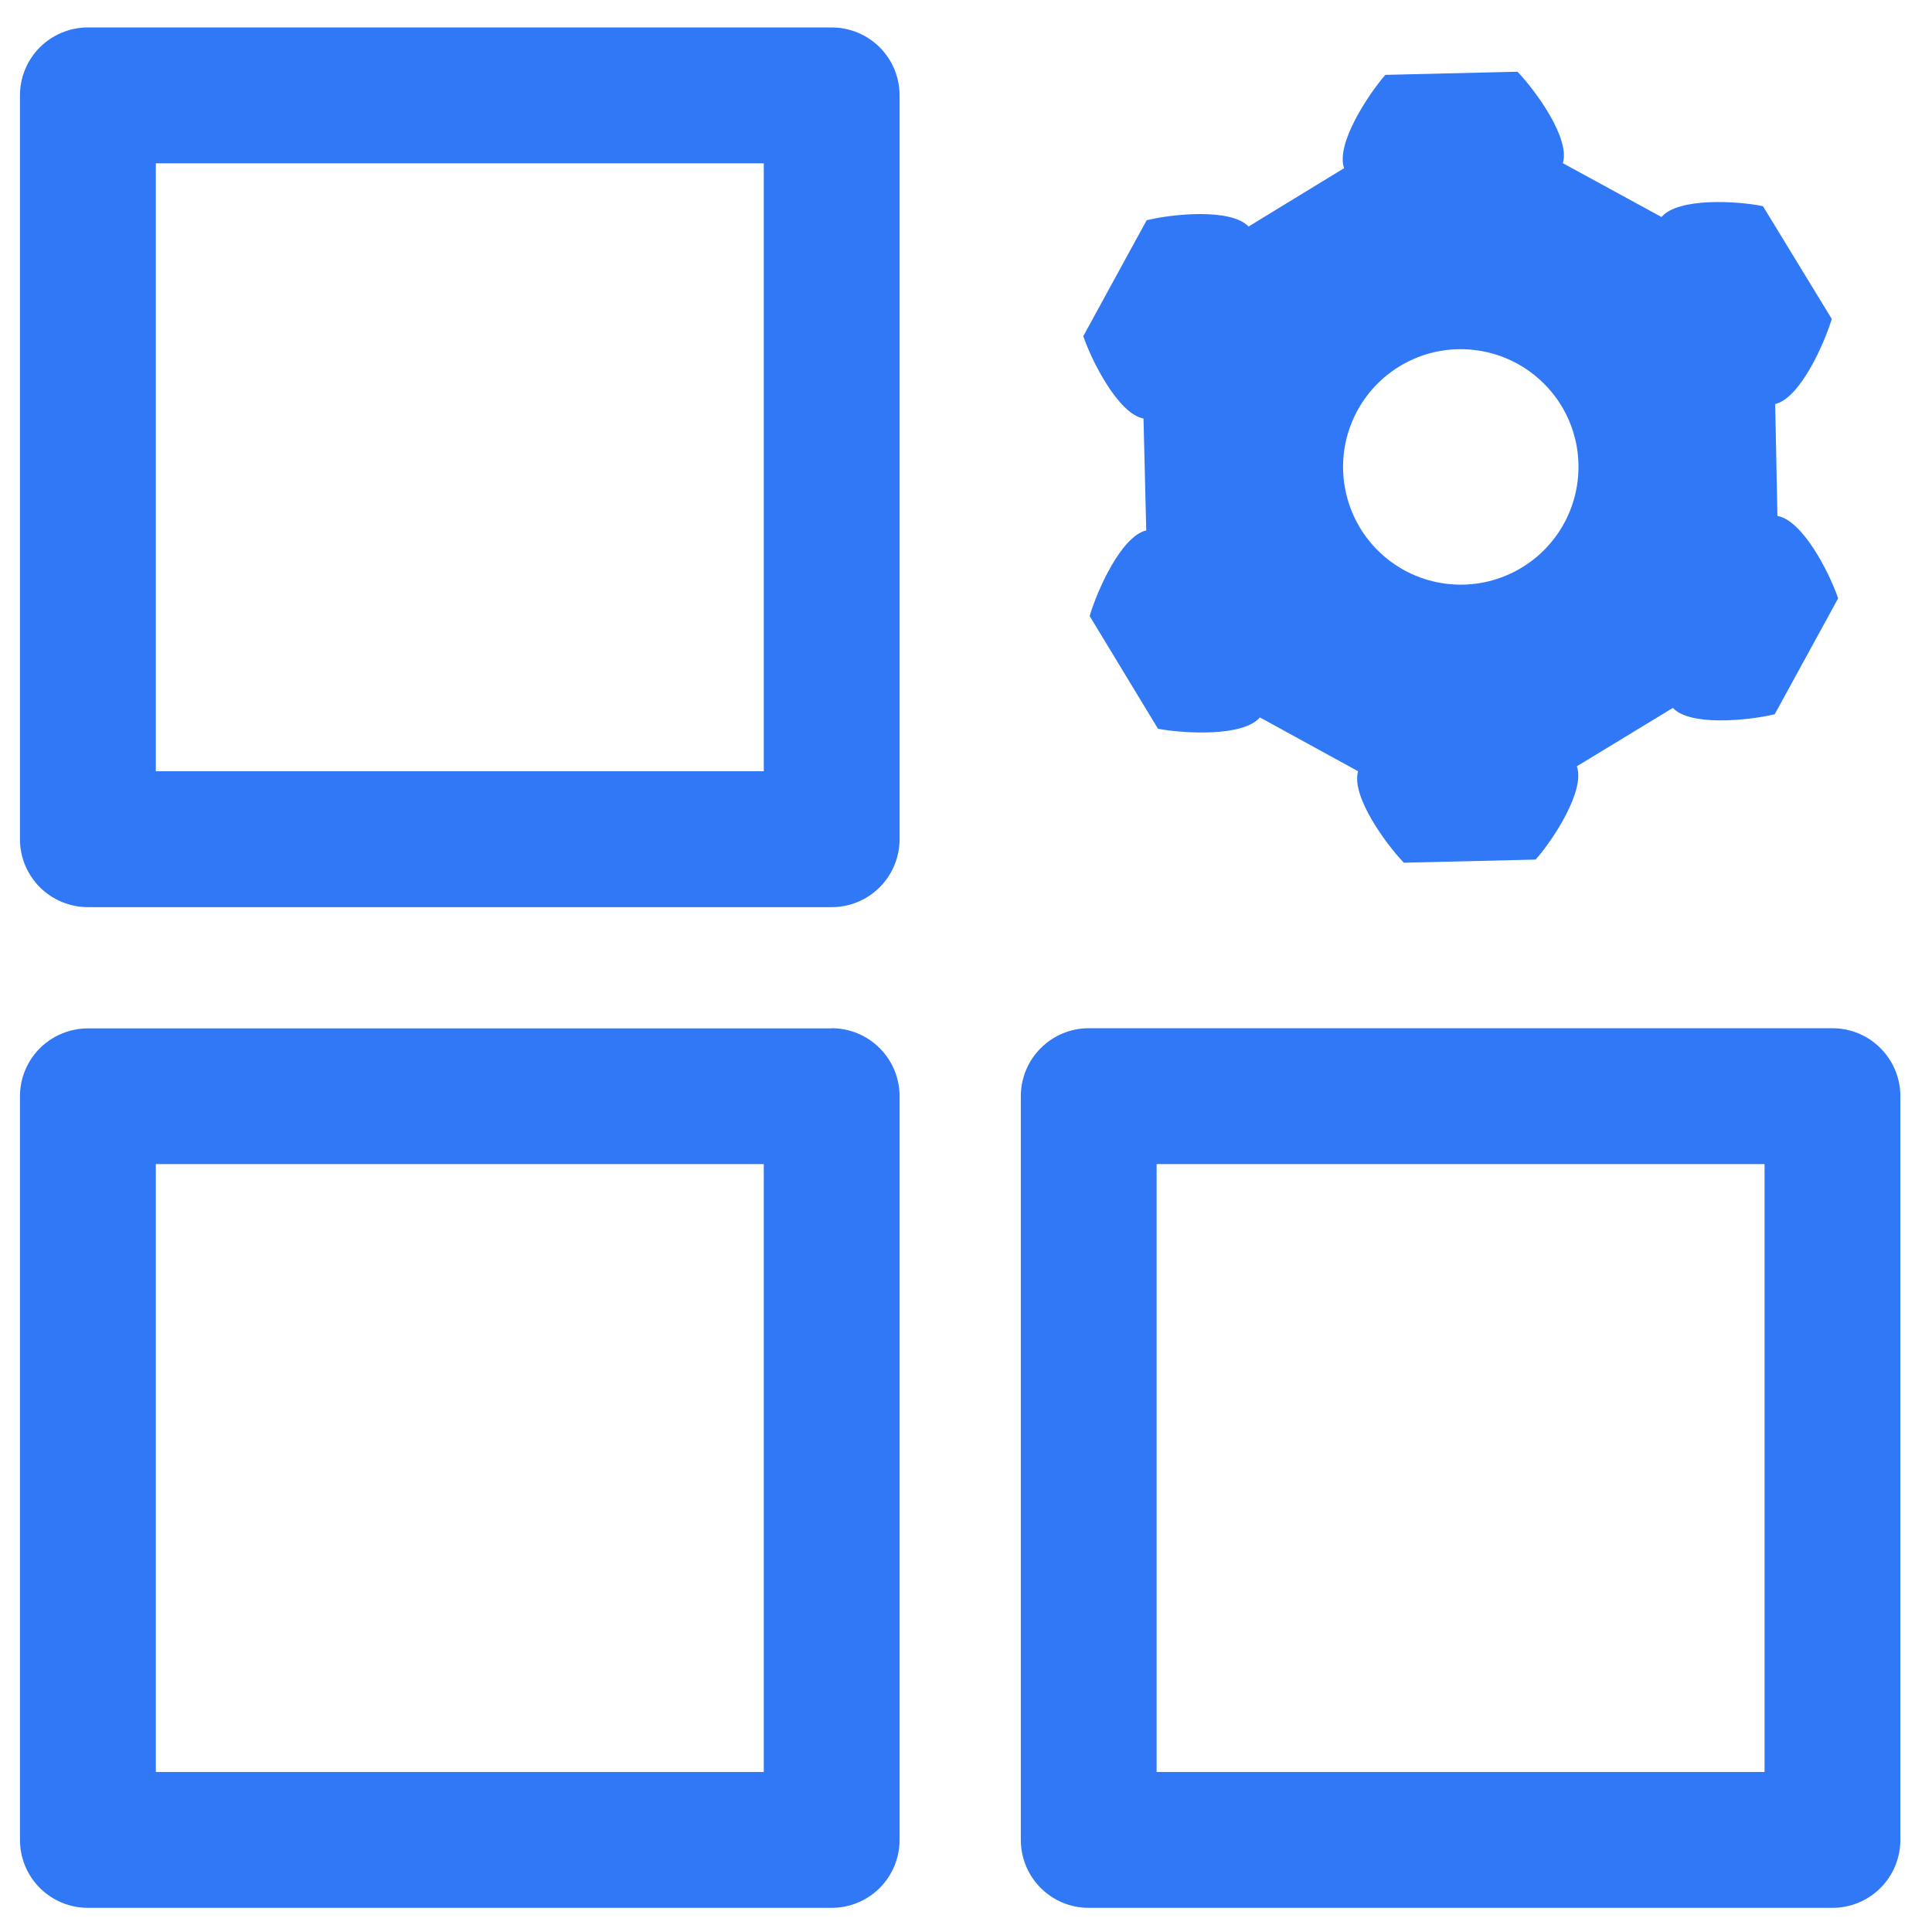 <svg width="24" height="24" viewBox="0 0 24 24" fill="none" xmlns="http://www.w3.org/2000/svg">
<path d="M10.332 0.341H1.092C0.868 0.341 0.654 0.43 0.495 0.588C0.337 0.746 0.248 0.961 0.248 1.185V10.425C0.248 10.649 0.337 10.863 0.495 11.022C0.654 11.18 0.868 11.269 1.092 11.269H10.332C10.555 11.269 10.77 11.18 10.928 11.022C11.086 10.863 11.175 10.649 11.175 10.425V1.185C11.175 0.961 11.086 0.746 10.928 0.588C10.77 0.43 10.555 0.341 10.332 0.341ZM9.488 9.581H1.936V2.029H9.488V9.581ZM10.332 12.775H1.092C0.868 12.775 0.654 12.864 0.495 13.022C0.337 13.18 0.248 13.395 0.248 13.618V22.856C0.248 23.08 0.337 23.295 0.495 23.453C0.654 23.611 0.868 23.7 1.092 23.7H10.332C10.555 23.7 10.77 23.611 10.928 23.453C11.086 23.295 11.175 23.08 11.175 22.856V13.617C11.175 13.393 11.086 13.179 10.928 13.021C10.77 12.862 10.555 12.773 10.332 12.773V12.775ZM9.488 22.012H1.936V14.461H9.488V22.012ZM22.763 12.773H13.524C13.301 12.773 13.086 12.862 12.928 13.021C12.77 13.179 12.681 13.393 12.681 13.617V22.856C12.681 23.08 12.77 23.295 12.928 23.453C13.086 23.611 13.301 23.7 13.524 23.7H22.763C22.987 23.7 23.202 23.611 23.36 23.453C23.518 23.295 23.607 23.08 23.607 22.856V13.617C23.607 13.393 23.518 13.179 23.36 13.021C23.202 12.862 22.987 12.773 22.763 12.773H22.763ZM21.92 22.012H14.368V14.461H21.92V22.012ZM14.205 5.199L14.239 6.589C13.929 6.662 13.631 7.331 13.536 7.652L14.385 9.053C14.717 9.114 15.443 9.154 15.651 8.912L16.871 9.581C16.781 9.885 17.209 10.476 17.439 10.717L19.076 10.678C19.296 10.431 19.695 9.818 19.588 9.519L20.781 8.794C20.994 9.024 21.72 8.951 22.046 8.873L22.834 7.433C22.727 7.117 22.395 6.465 22.08 6.409L22.052 5.019C22.361 4.946 22.659 4.277 22.755 3.962L21.9 2.561C21.574 2.494 20.843 2.454 20.64 2.696L19.414 2.027C19.509 1.723 19.082 1.133 18.851 0.891L17.209 0.93C16.995 1.177 16.59 1.791 16.697 2.089L15.51 2.814C15.291 2.584 14.565 2.657 14.244 2.736L13.457 4.176C13.564 4.491 13.896 5.143 14.205 5.199ZM16.86 5.104C16.998 4.849 17.208 4.641 17.464 4.506C17.72 4.371 18.011 4.315 18.299 4.346C18.587 4.376 18.859 4.491 19.081 4.676C19.304 4.861 19.467 5.108 19.549 5.386C19.631 5.663 19.628 5.959 19.542 6.236C19.456 6.512 19.29 6.756 19.065 6.938C18.839 7.12 18.565 7.231 18.277 7.257C17.989 7.283 17.699 7.223 17.445 7.084C17.105 6.898 16.853 6.586 16.744 6.215C16.634 5.843 16.676 5.444 16.86 5.104V5.104Z" fill="#3178F6"/>
</svg>
